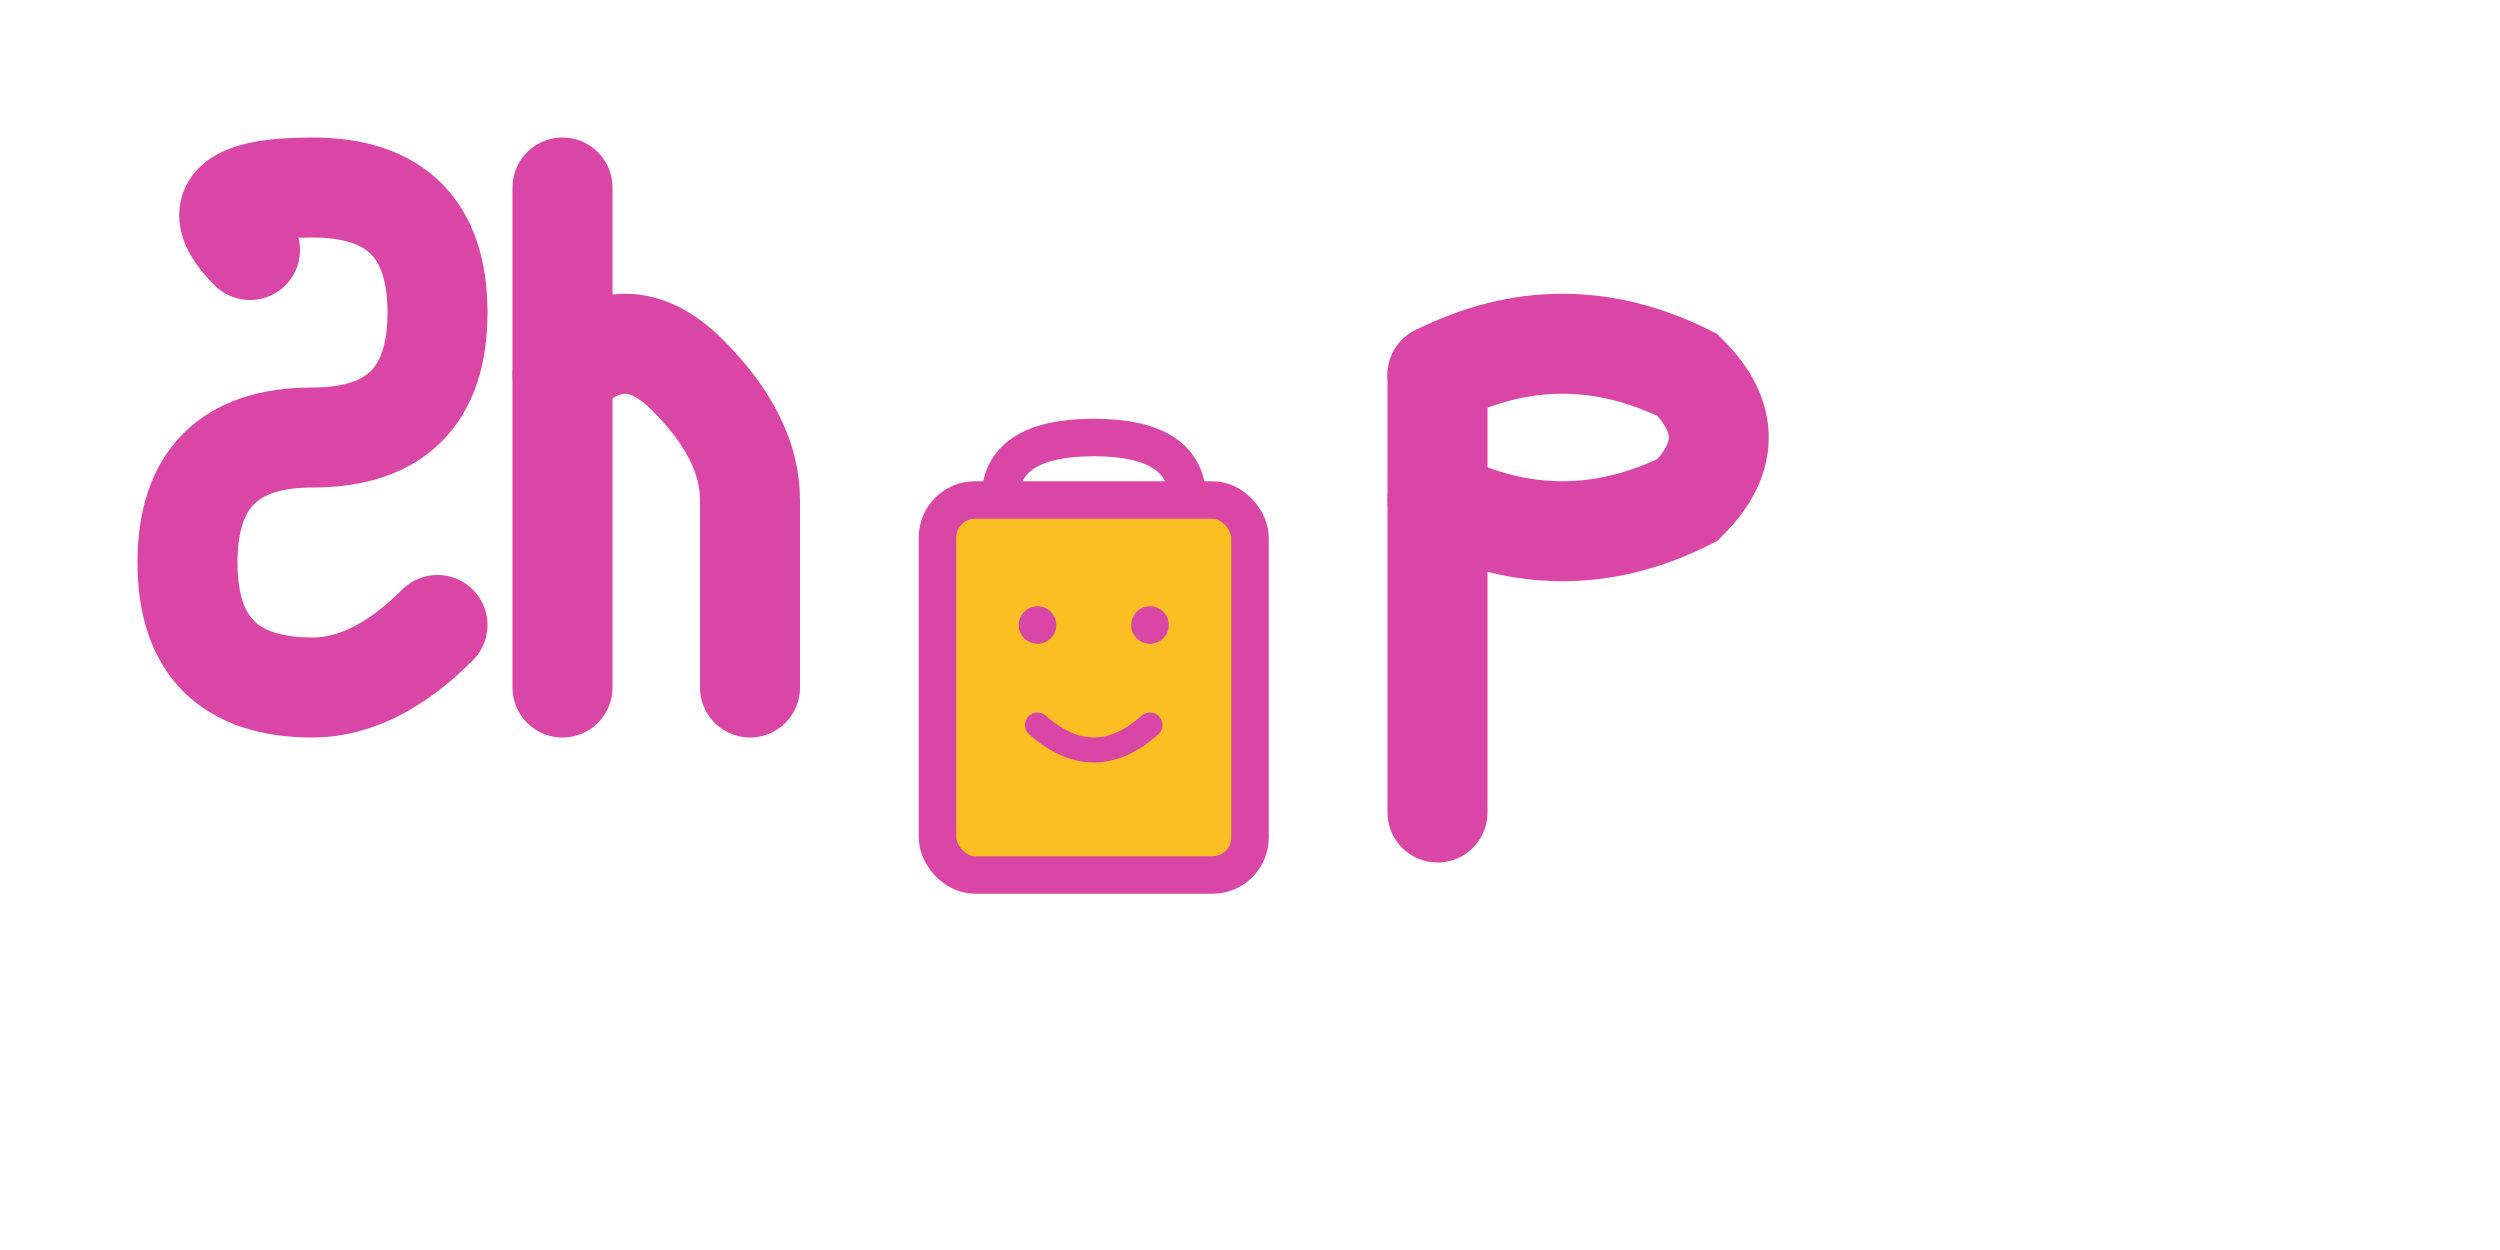 <svg viewBox="0 0 200 100" xmlns="http://www.w3.org/2000/svg">
  <!-- Shop text with shopping bag -->
  <g>
    <!-- S -->
    <path d="M20 20 Q15 15 25 15 Q35 15 35 25 Q35 35 25 35 Q15 35 15 45 Q15 55 25 55 Q30 55 35 50" 
          fill="none" stroke="#d946a6" stroke-width="8" stroke-linecap="round"/>
    
    <!-- h -->
    <line x1="45" y1="15" x2="45" y2="55" stroke="#d946a6" stroke-width="8" stroke-linecap="round"/>
    <path d="M45 30 Q50 25 55 30 Q60 35 60 40 L60 55" 
          fill="none" stroke="#d946a6" stroke-width="8" stroke-linecap="round"/>
    
    <!-- Shopping bag as 'o' -->
    <g transform="translate(75, 30)">
      <!-- Bag body -->
      <rect x="0" y="10" width="25" height="30" rx="3" fill="#fbbf24" stroke="#d946a6" stroke-width="3"/>
      <!-- Bag handles -->
      <path d="M5 10 Q5 5 12.5 5 Q20 5 20 10" fill="none" stroke="#d946a6" stroke-width="3"/>
      <!-- Smiley face -->
      <circle cx="8" cy="20" r="1.5" fill="#d946a6"/>
      <circle cx="17" cy="20" r="1.5" fill="#d946a6"/>
      <path d="M8 28 Q12.5 32 17 28" fill="none" stroke="#d946a6" stroke-width="2" stroke-linecap="round"/>
    </g>
    
    <!-- p -->
    <line x1="115" y1="30" x2="115" y2="65" stroke="#d946a6" stroke-width="8" stroke-linecap="round"/>
    <path d="M115 30 Q125 25 135 30 Q140 35 135 40 Q125 45 115 40" 
          fill="none" stroke="#d946a6" stroke-width="8" stroke-linecap="round"/>
  </g>
</svg>
